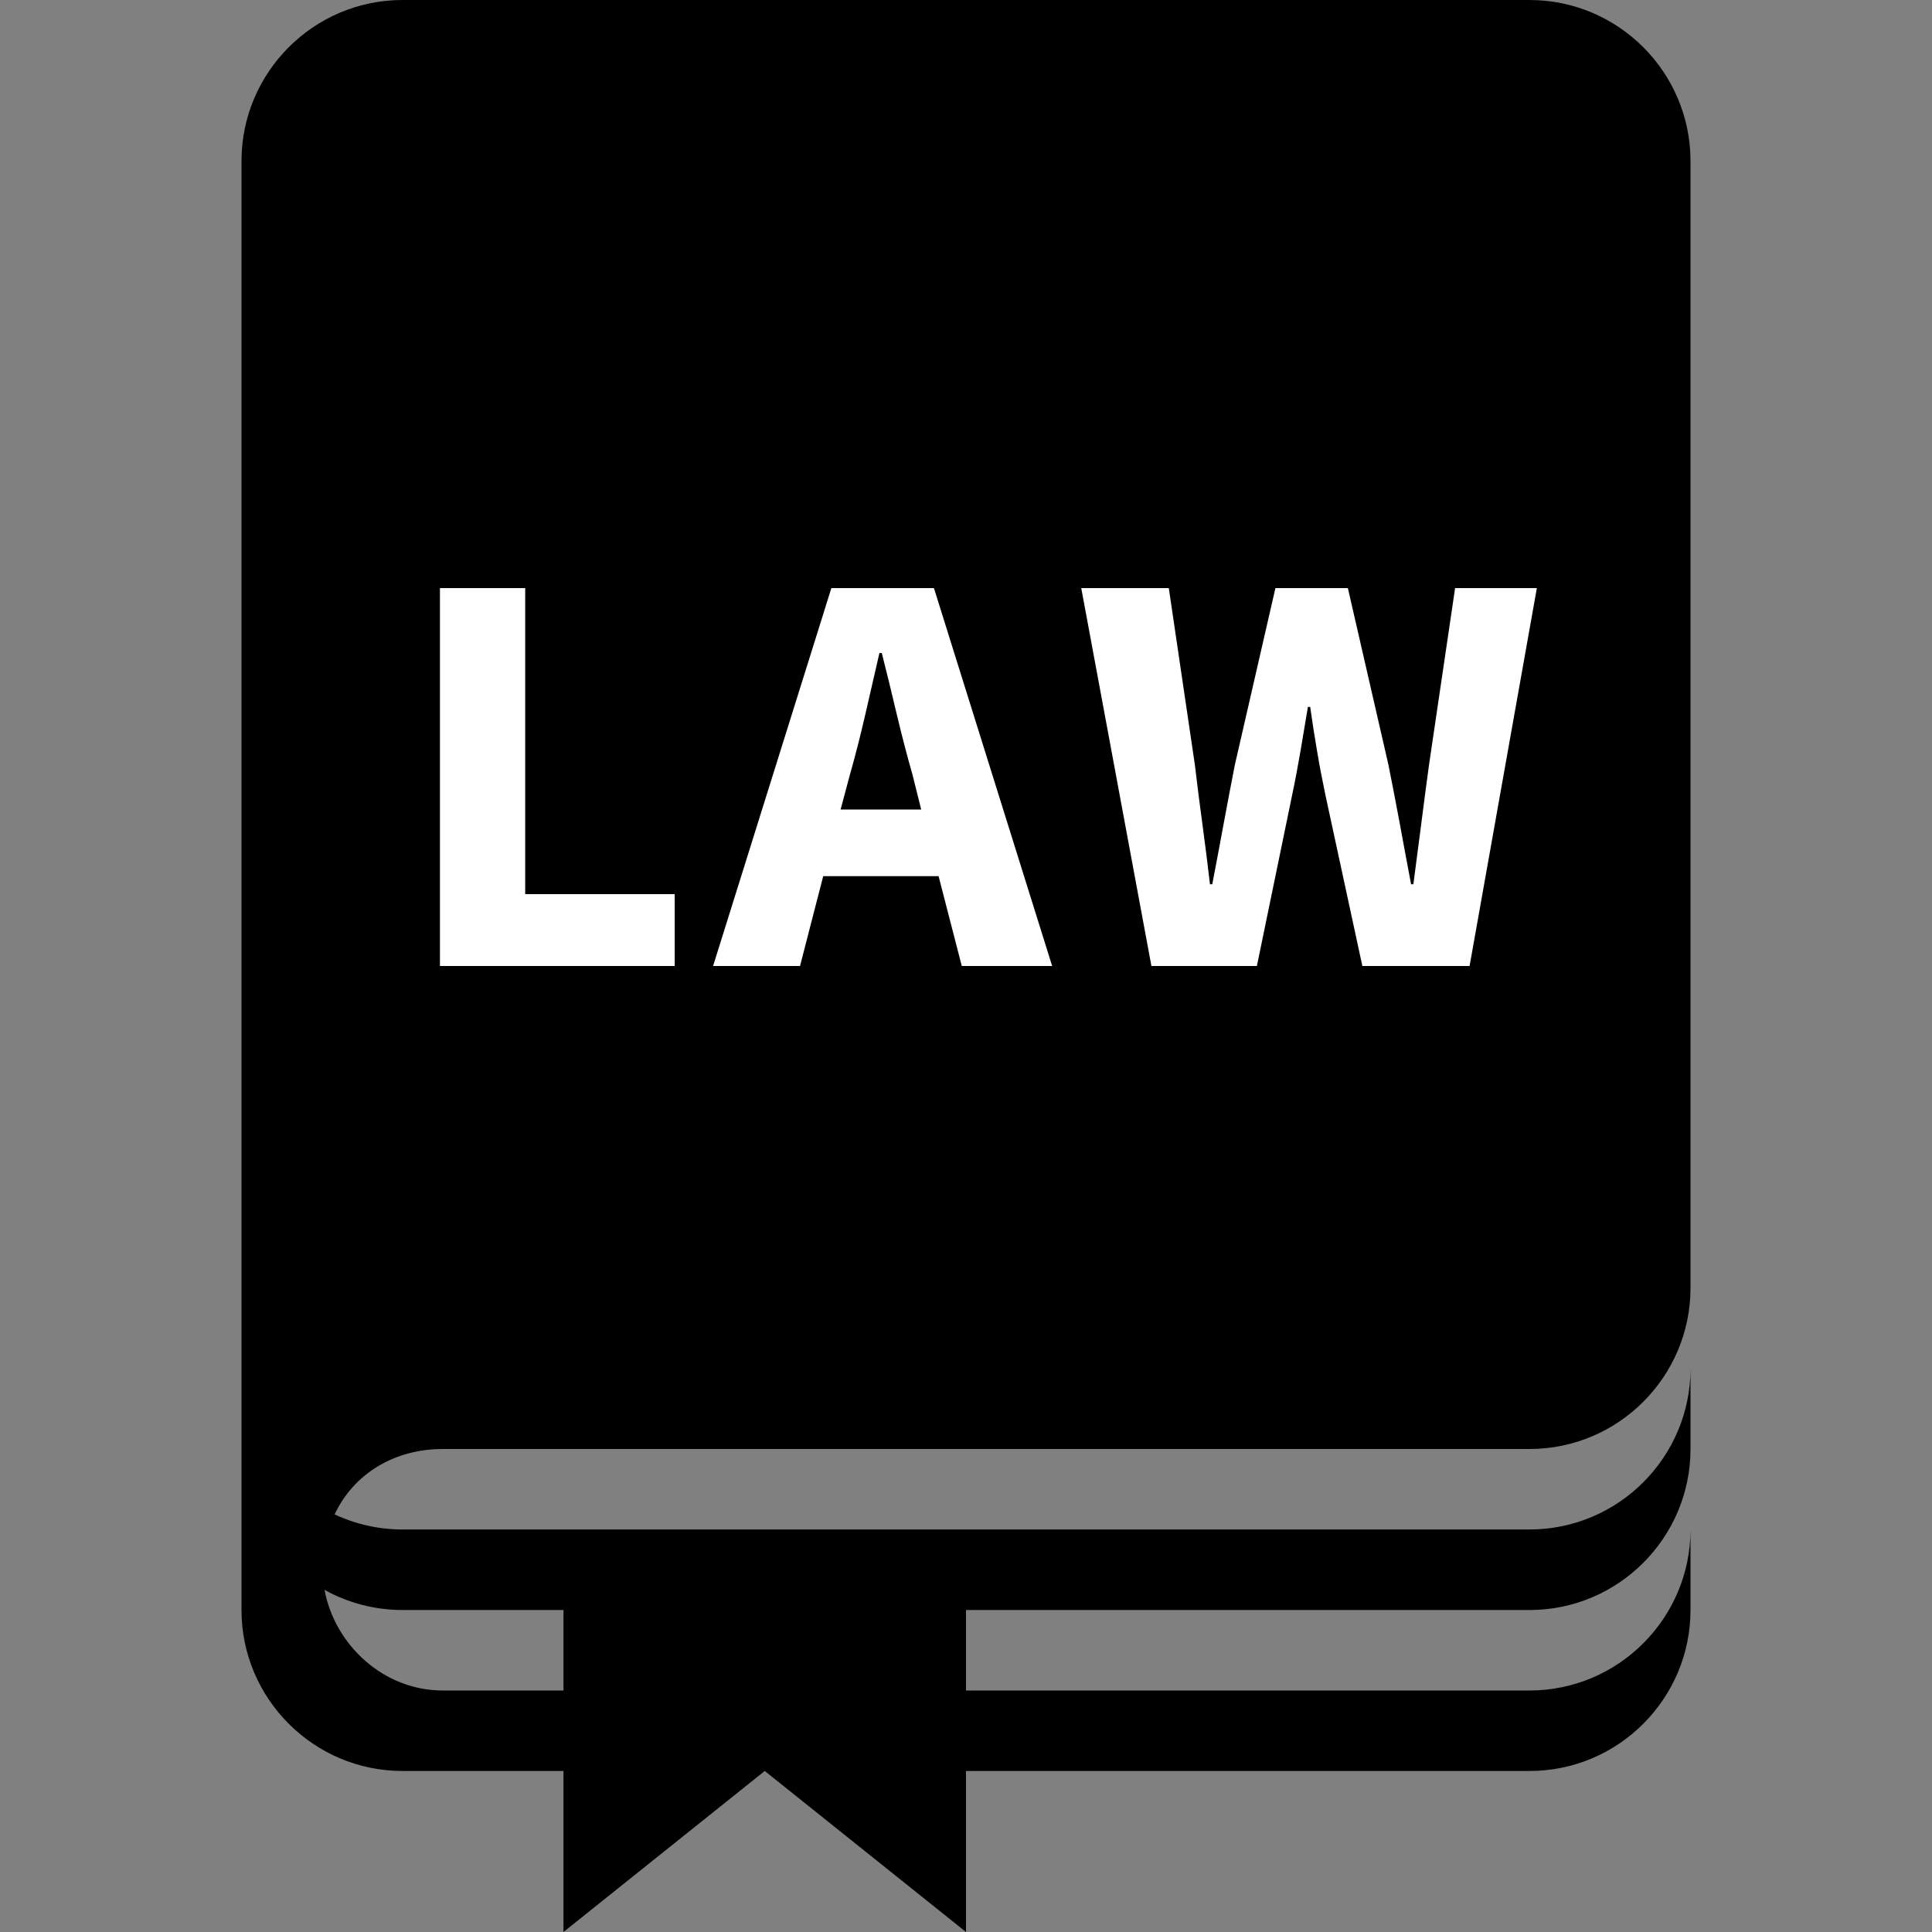 <?xml version="1.0" encoding="UTF-8"?>
<svg width="32px" height="32px" viewBox="0 0 32 32" version="1.1" xmlns="http://www.w3.org/2000/svg" xmlns:xlink="http://www.w3.org/1999/xlink">
    <rect x="0" y="0" width="32" height="32" fill="#808080" stroke="none"/>
    <!-- Generator: Sketch 40.1 (33804) - http://www.bohemiancoding.com/sketch -->
    <title>Applicable law context icon</title>
    <desc>Created with Sketch.</desc>
    <defs></defs>
    <g id="Symbols" stroke="none" stroke-width="1" fill="none" fill-rule="evenodd">
        <g id="Applicable-law-context-icon">
            <g id="Group" transform="translate(4, 0)">
                <path d="M2.667,3.55271368e-15 C1.194,3.55271368e-15 -3.01980663e-14,1.2 -3.01980663e-14,2.667 L-3.01980663e-14,4 L-3.01980663e-14,9.333 L-3.01980663e-14,12 L-3.01980663e-14,13.333 L-3.01980663e-14,17.333 L-3.01980663e-14,18.667 L-3.01980663e-14,22.667 L-3.01980663e-14,24 L-3.01980663e-14,25.333 L-3.01980663e-14,26.667 C-3.01980663e-14,28.133 1.194,29.333 2.667,29.333 L5.333,29.333 L5.333,32 L8.667,29.333 L12,32 L12,29.333 L21.333,29.333 C22.807,29.333 24,28.133 24,26.667 L24,25.333 C24,26.8 22.807,28 21.333,28 L12,28 L12,26.667 L21.333,26.667 C22.807,26.667 24,25.467 24,24 L24,22.667 C24,24.133 22.807,25.333 21.333,25.333 L12,25.333 L5.333,25.333 L2.667,25.333 C2.266,25.333 1.883,25.243 1.542,25.083 C1.864,24.402 2.538,24 3.333,24 L6.667,24 L20,24 L21.333,24 C22.807,24 24,22.8 24,21.333 L24,20 L24,13.333 L24,8 L24,4 L24,2.667 C24,1.2 22.807,4.90274374e-14 21.333,4.90274374e-14 L16,4.90274374e-14 L6.667,4.90274374e-14 L2.667,4.90274374e-14 L2.667,3.55271368e-15 Z M1.375,26.333 C1.757,26.545 2.2,26.667 2.667,26.667 L5.333,26.667 L5.333,28 L3.333,28 C2.352,28 1.545,27.246 1.375,26.333 L1.375,26.333 Z" id="Shape" fill="#000000"></path>
                <path d="M3.287,9.741 L4.699,9.741 L4.699,14.81 L7.175,14.81 L7.175,16 L3.287,16 L3.287,9.741 Z M11.258,13.408 L11.114,12.832 C11.024,12.518 10.938,12.186 10.854,11.834 C10.771,11.482 10.688,11.142 10.605,10.816 L10.566,10.816 C10.49,11.149 10.411,11.49 10.331,11.838 C10.251,12.187 10.166,12.518 10.077,12.832 L9.923,13.408 L11.258,13.408 Z M11.546,14.512 L9.635,14.512 L9.251,16 L7.811,16 L9.77,9.741 L11.469,9.741 L13.427,16 L11.93,16 L11.546,14.512 Z M13.909,9.741 L15.359,9.741 L15.791,12.669 C15.829,12.995 15.871,13.323 15.916,13.653 C15.961,13.982 16.002,14.314 16.041,14.646 L16.079,14.646 C16.143,14.314 16.205,13.982 16.266,13.653 C16.327,13.323 16.389,12.995 16.453,12.669 L17.125,9.741 L18.325,9.741 L18.997,12.669 C19.061,12.989 19.124,13.314 19.185,13.643 C19.245,13.973 19.308,14.307 19.372,14.646 L19.41,14.646 C19.455,14.307 19.498,13.974 19.54,13.648 C19.581,13.322 19.625,12.995 19.669,12.669 L20.101,9.741 L21.455,9.741 L20.341,16 L18.565,16 L17.951,13.158 C17.9,12.915 17.853,12.67 17.812,12.424 C17.77,12.178 17.733,11.939 17.701,11.709 L17.663,11.709 C17.625,11.939 17.585,12.178 17.543,12.424 C17.501,12.67 17.455,12.915 17.404,13.158 L16.818,16 L15.071,16 L13.909,9.741 Z" id="LAW" fill="#FFFFFF"></path>
            </g>
        </g>
    </g>
</svg>